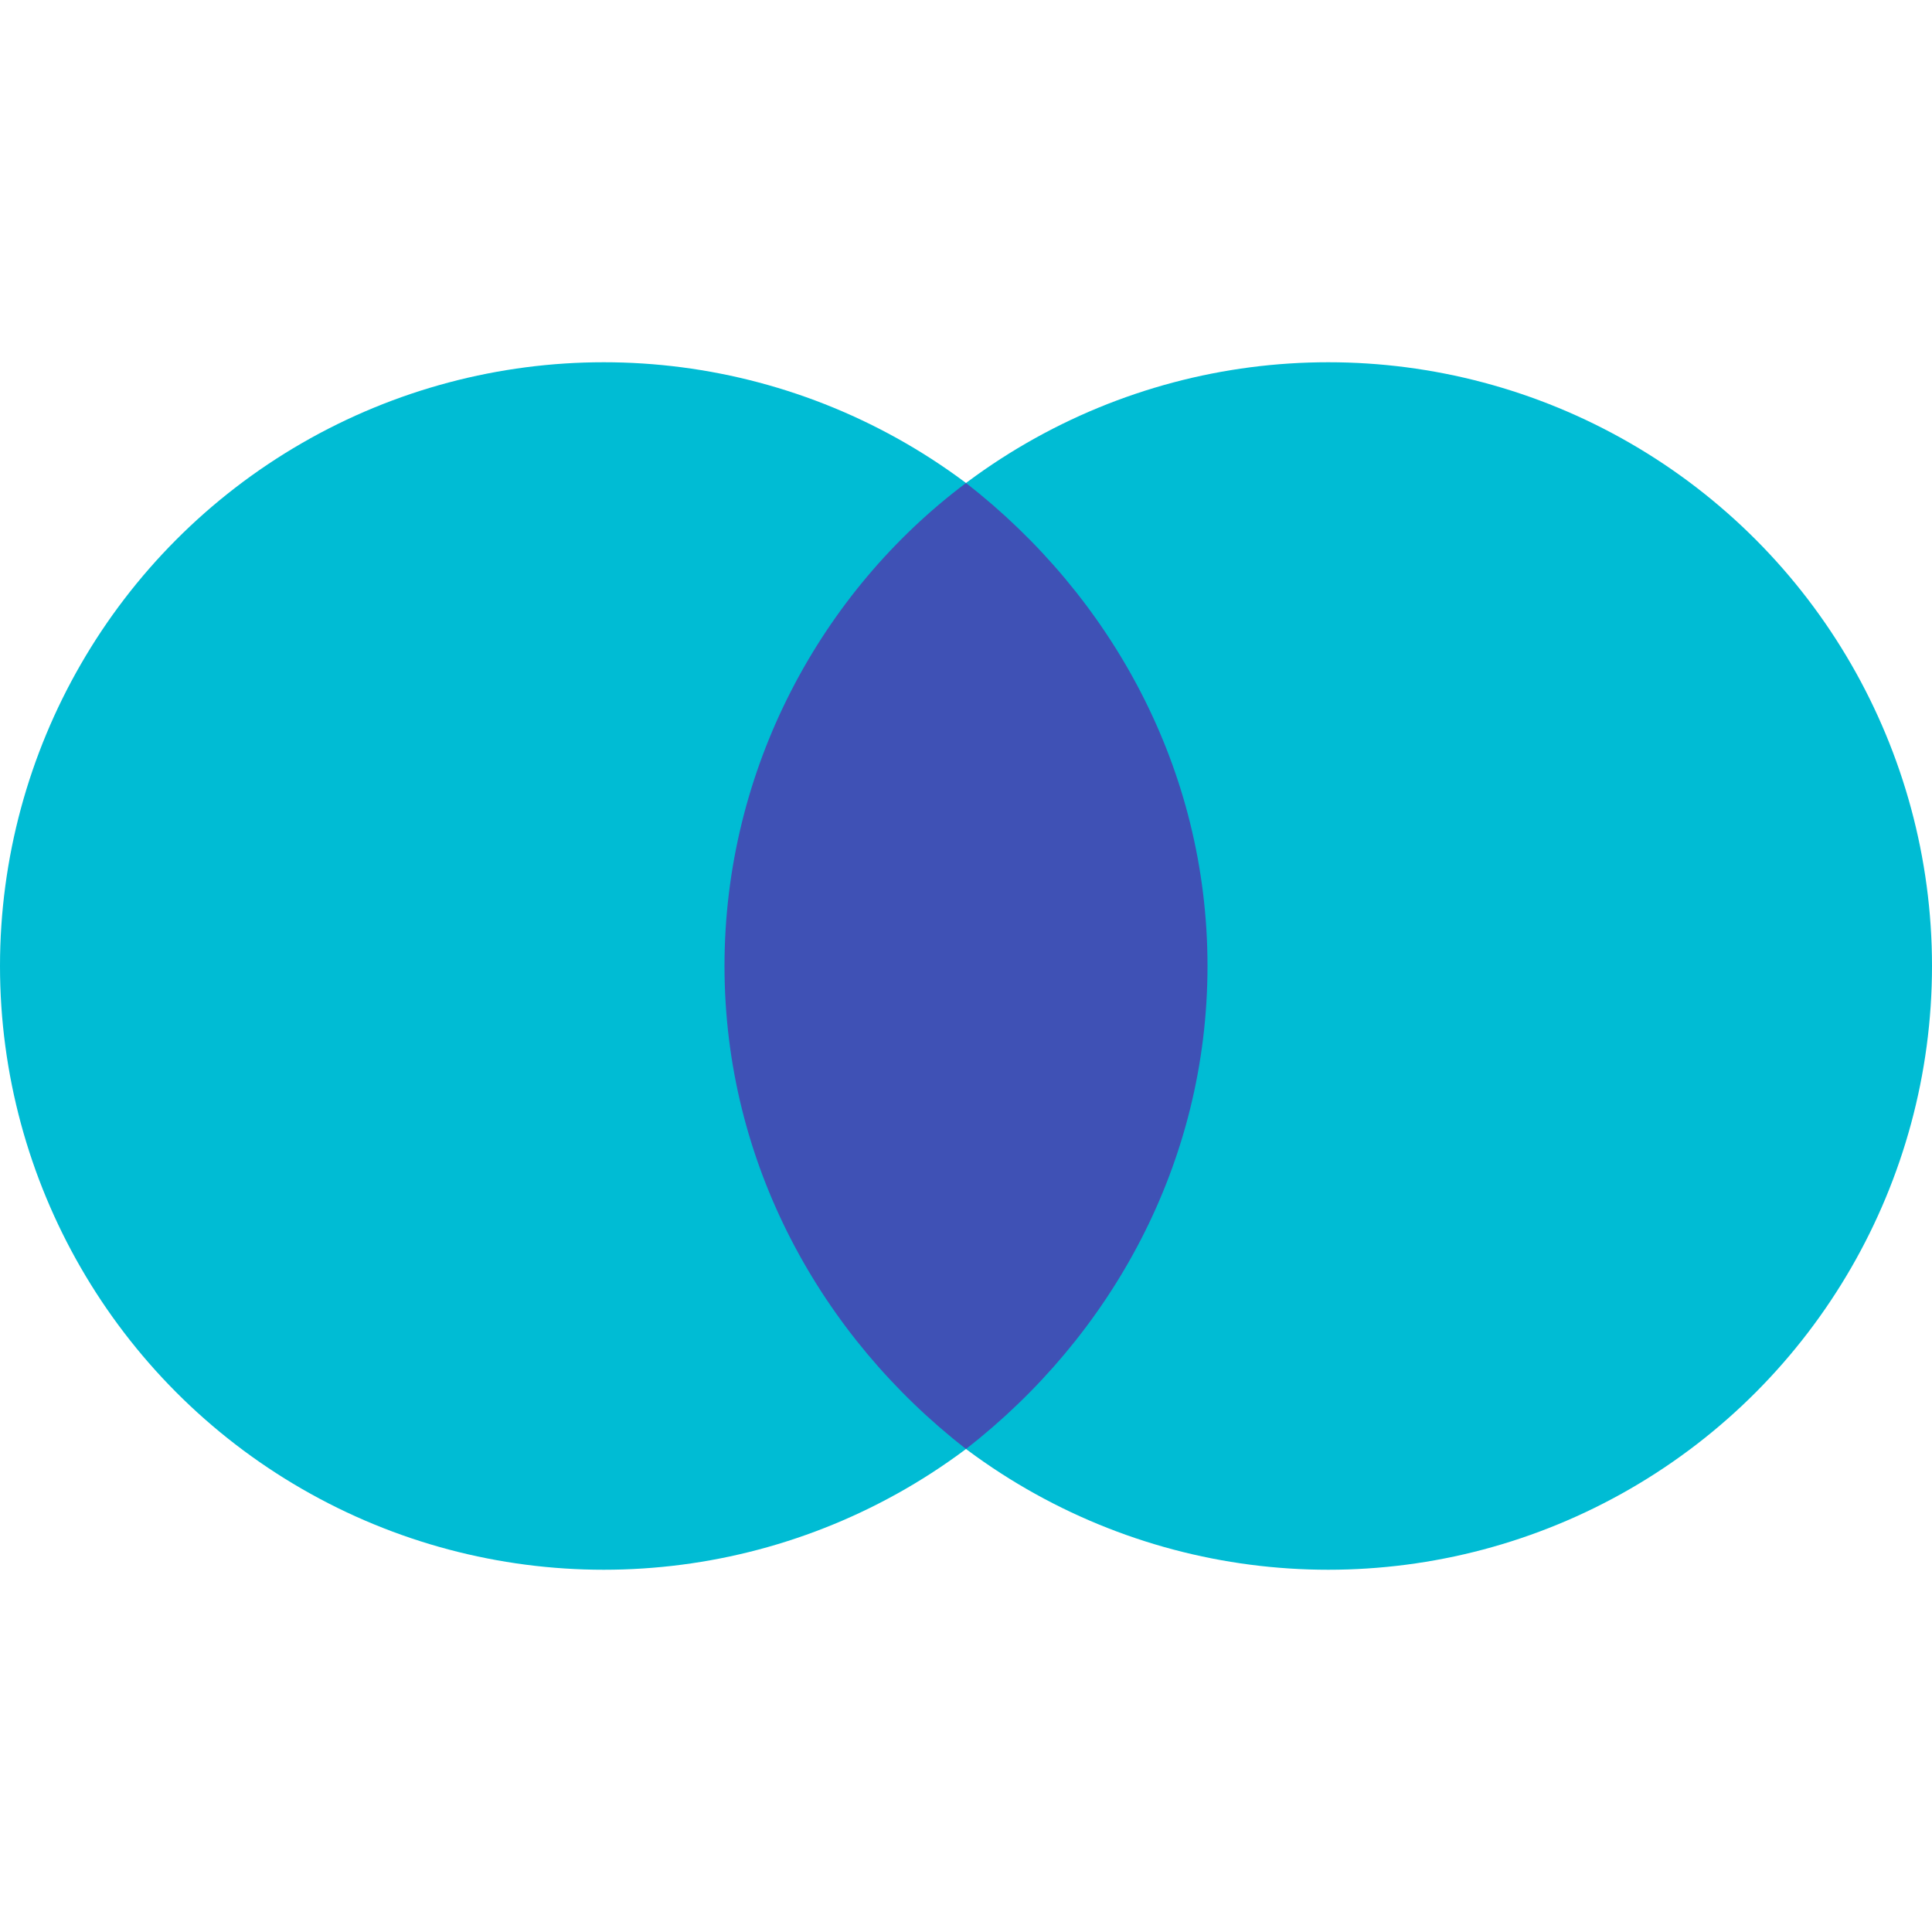 <?xml version="1.0" encoding="utf-8"?>
<!-- Generator: Adobe Illustrator 19.1.1, SVG Export Plug-In . SVG Version: 6.00 Build 0)  -->
<svg version="1.1"  xmlns="http://www.w3.org/2000/svg" xmlns:xlink="http://www.w3.org/1999/xlink" x="0px" y="0px"
	 viewBox="0 0 48 48" enable-background="new 0 0 48 48" xml:space="preserve">
<g>
	<circle fill="#00BCD4" cx="15" cy="24" r="15"/>
	<circle fill="#00BCD4" cx="33" cy="24" r="15"/>
</g>
<path fill="#3F51B5" d="M30,24c0-4.9-2.4-9.2-6-12c-3.6,2.7-6,7.1-6,12s2.4,9.2,6,12C27.6,33.2,30,28.9,30,24z"/>
</svg>
